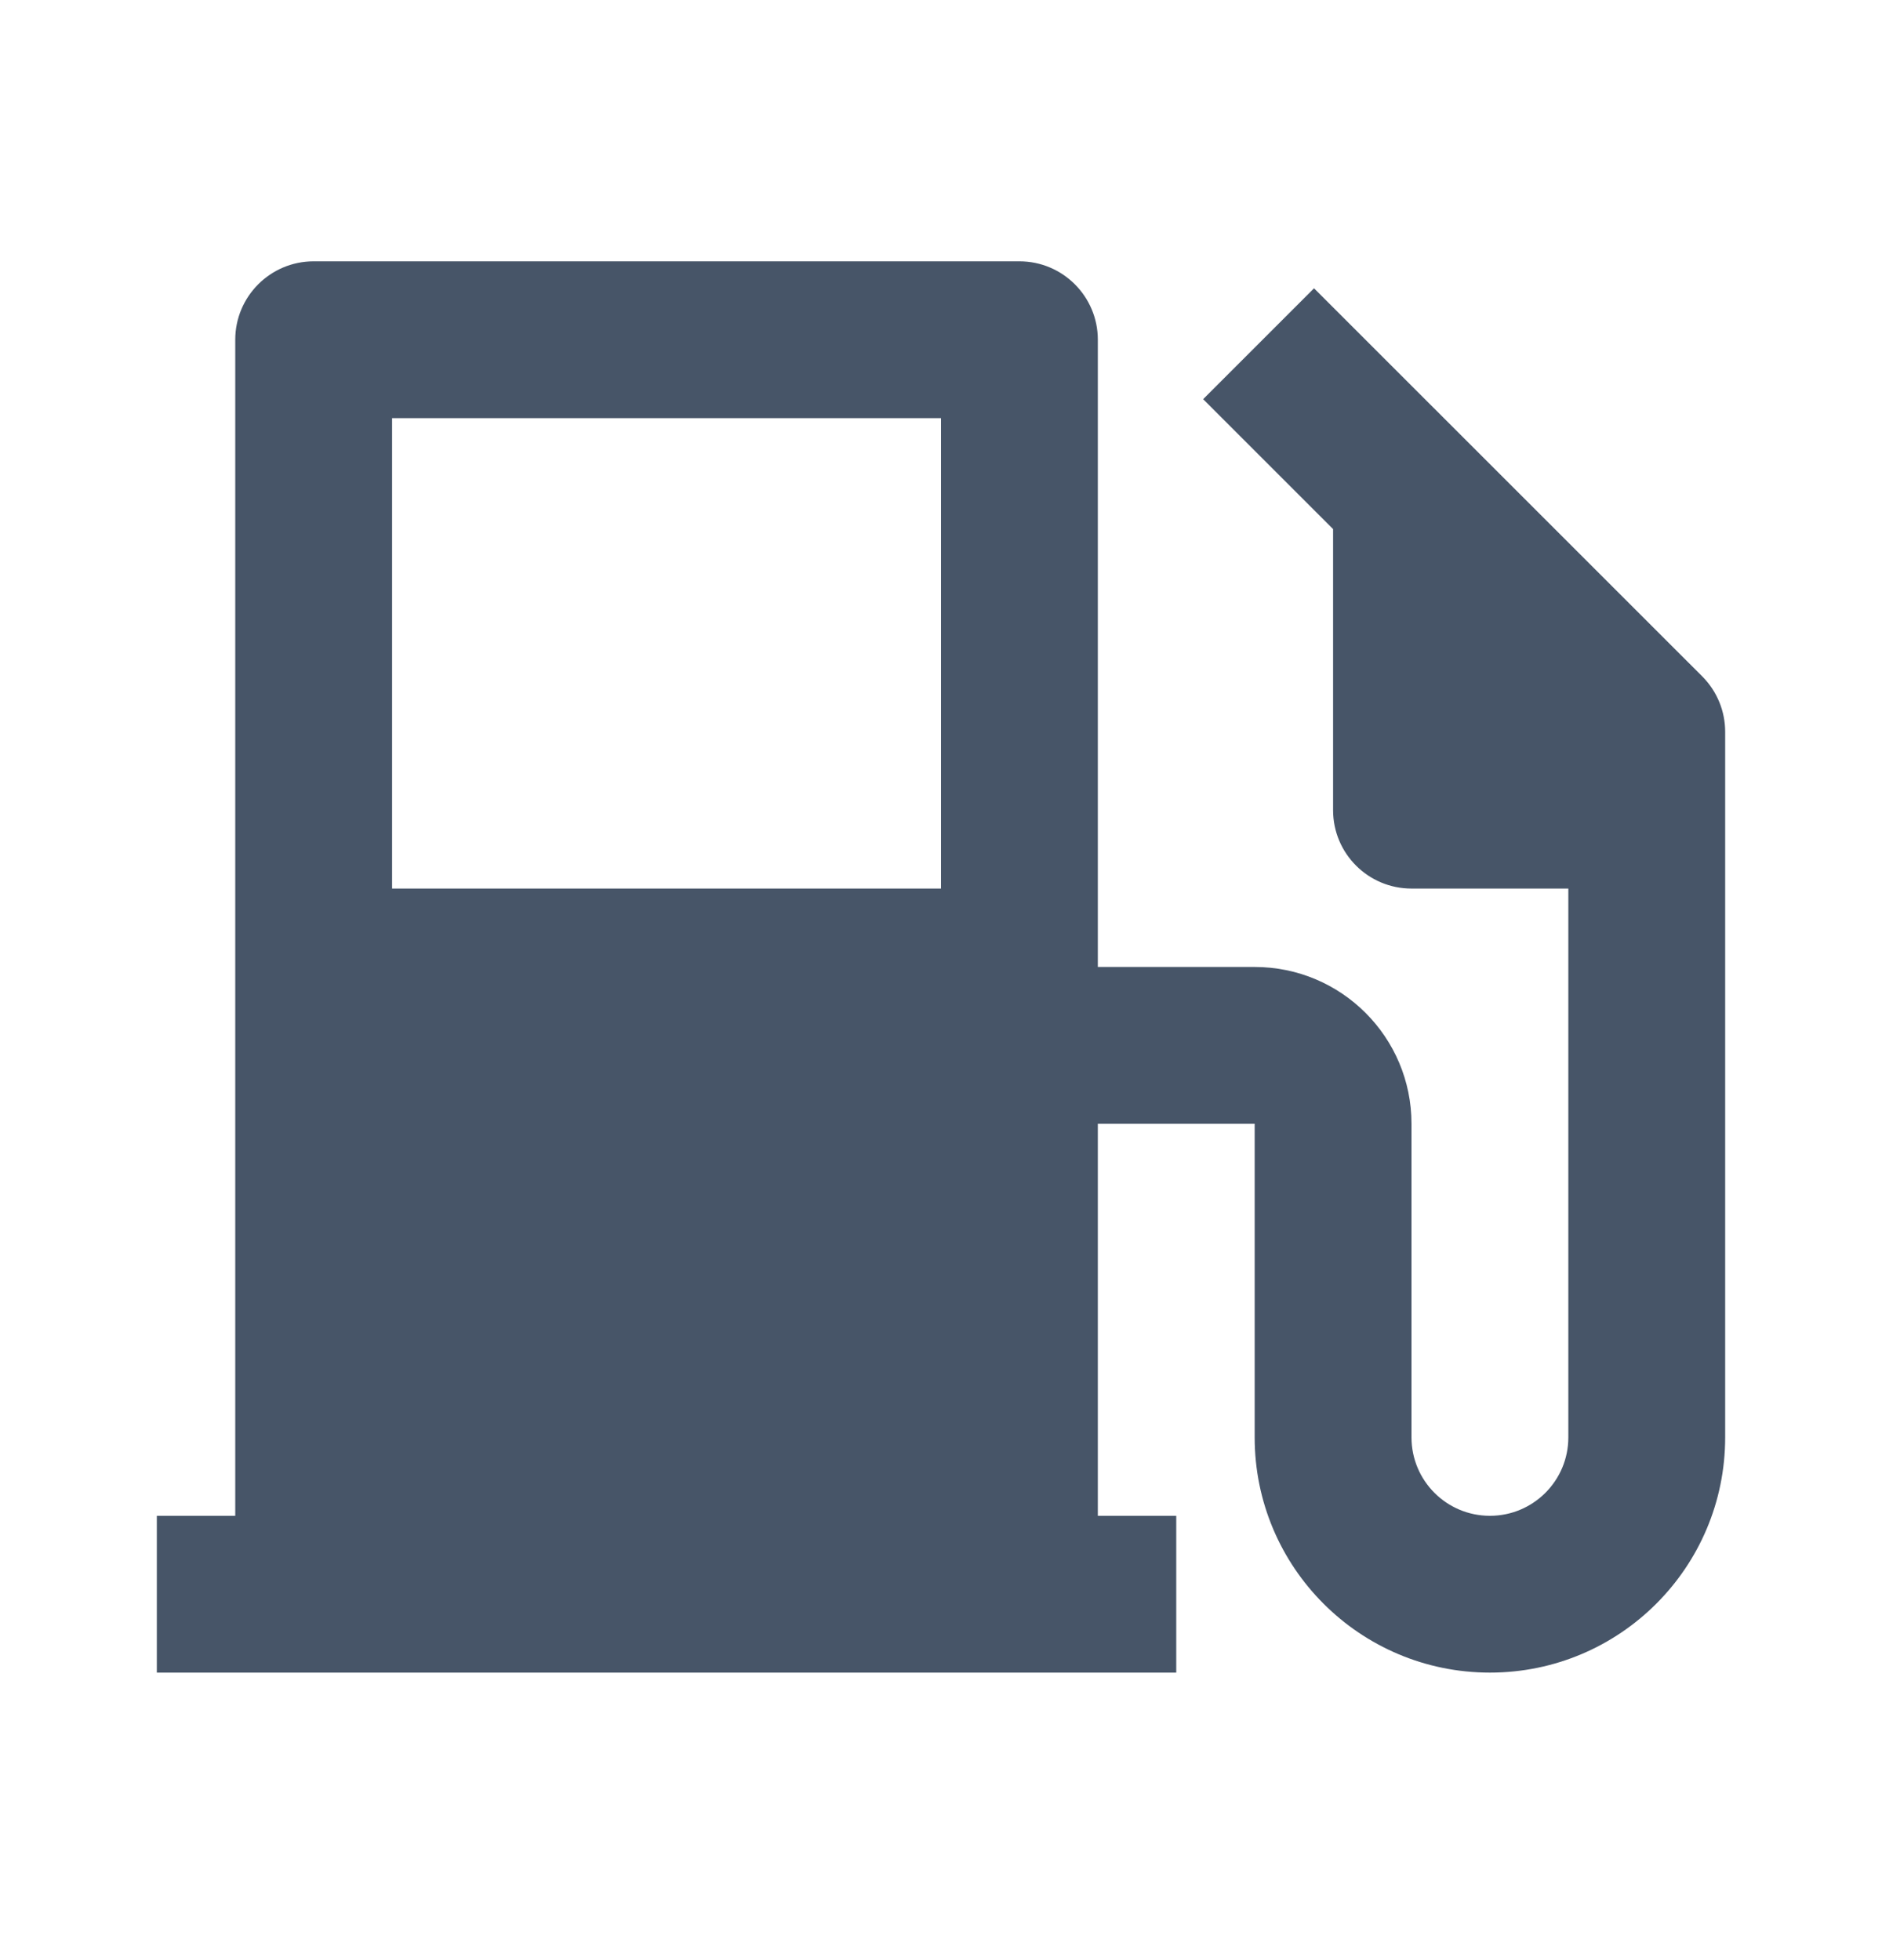 <svg width="24" height="25" viewBox="0 0 24 25" fill="none" xmlns="http://www.w3.org/2000/svg">
<g id="gas-station-fill">
<path id="Vector" d="M3 19.333V4.333C3 3.781 3.448 3.333 4 3.333H13C13.552 3.333 14 3.781 14 4.333V12.333H16C17.105 12.333 18 13.229 18 14.333V18.333C18 18.886 18.448 19.333 19 19.333C19.552 19.333 20 18.886 20 18.333V11.333H18C17.448 11.333 17 10.886 17 10.333V6.748L15.343 5.091L16.757 3.677L21.707 8.626C21.902 8.822 22 9.077 22 9.333V18.333C22 19.99 20.657 21.333 19 21.333C17.343 21.333 16 19.99 16 18.333V14.333H14V19.333H15V21.333H2V19.333H3ZM5 5.333V11.333H12V5.333H5Z" fill="#475568"/>
</g>
</svg>

